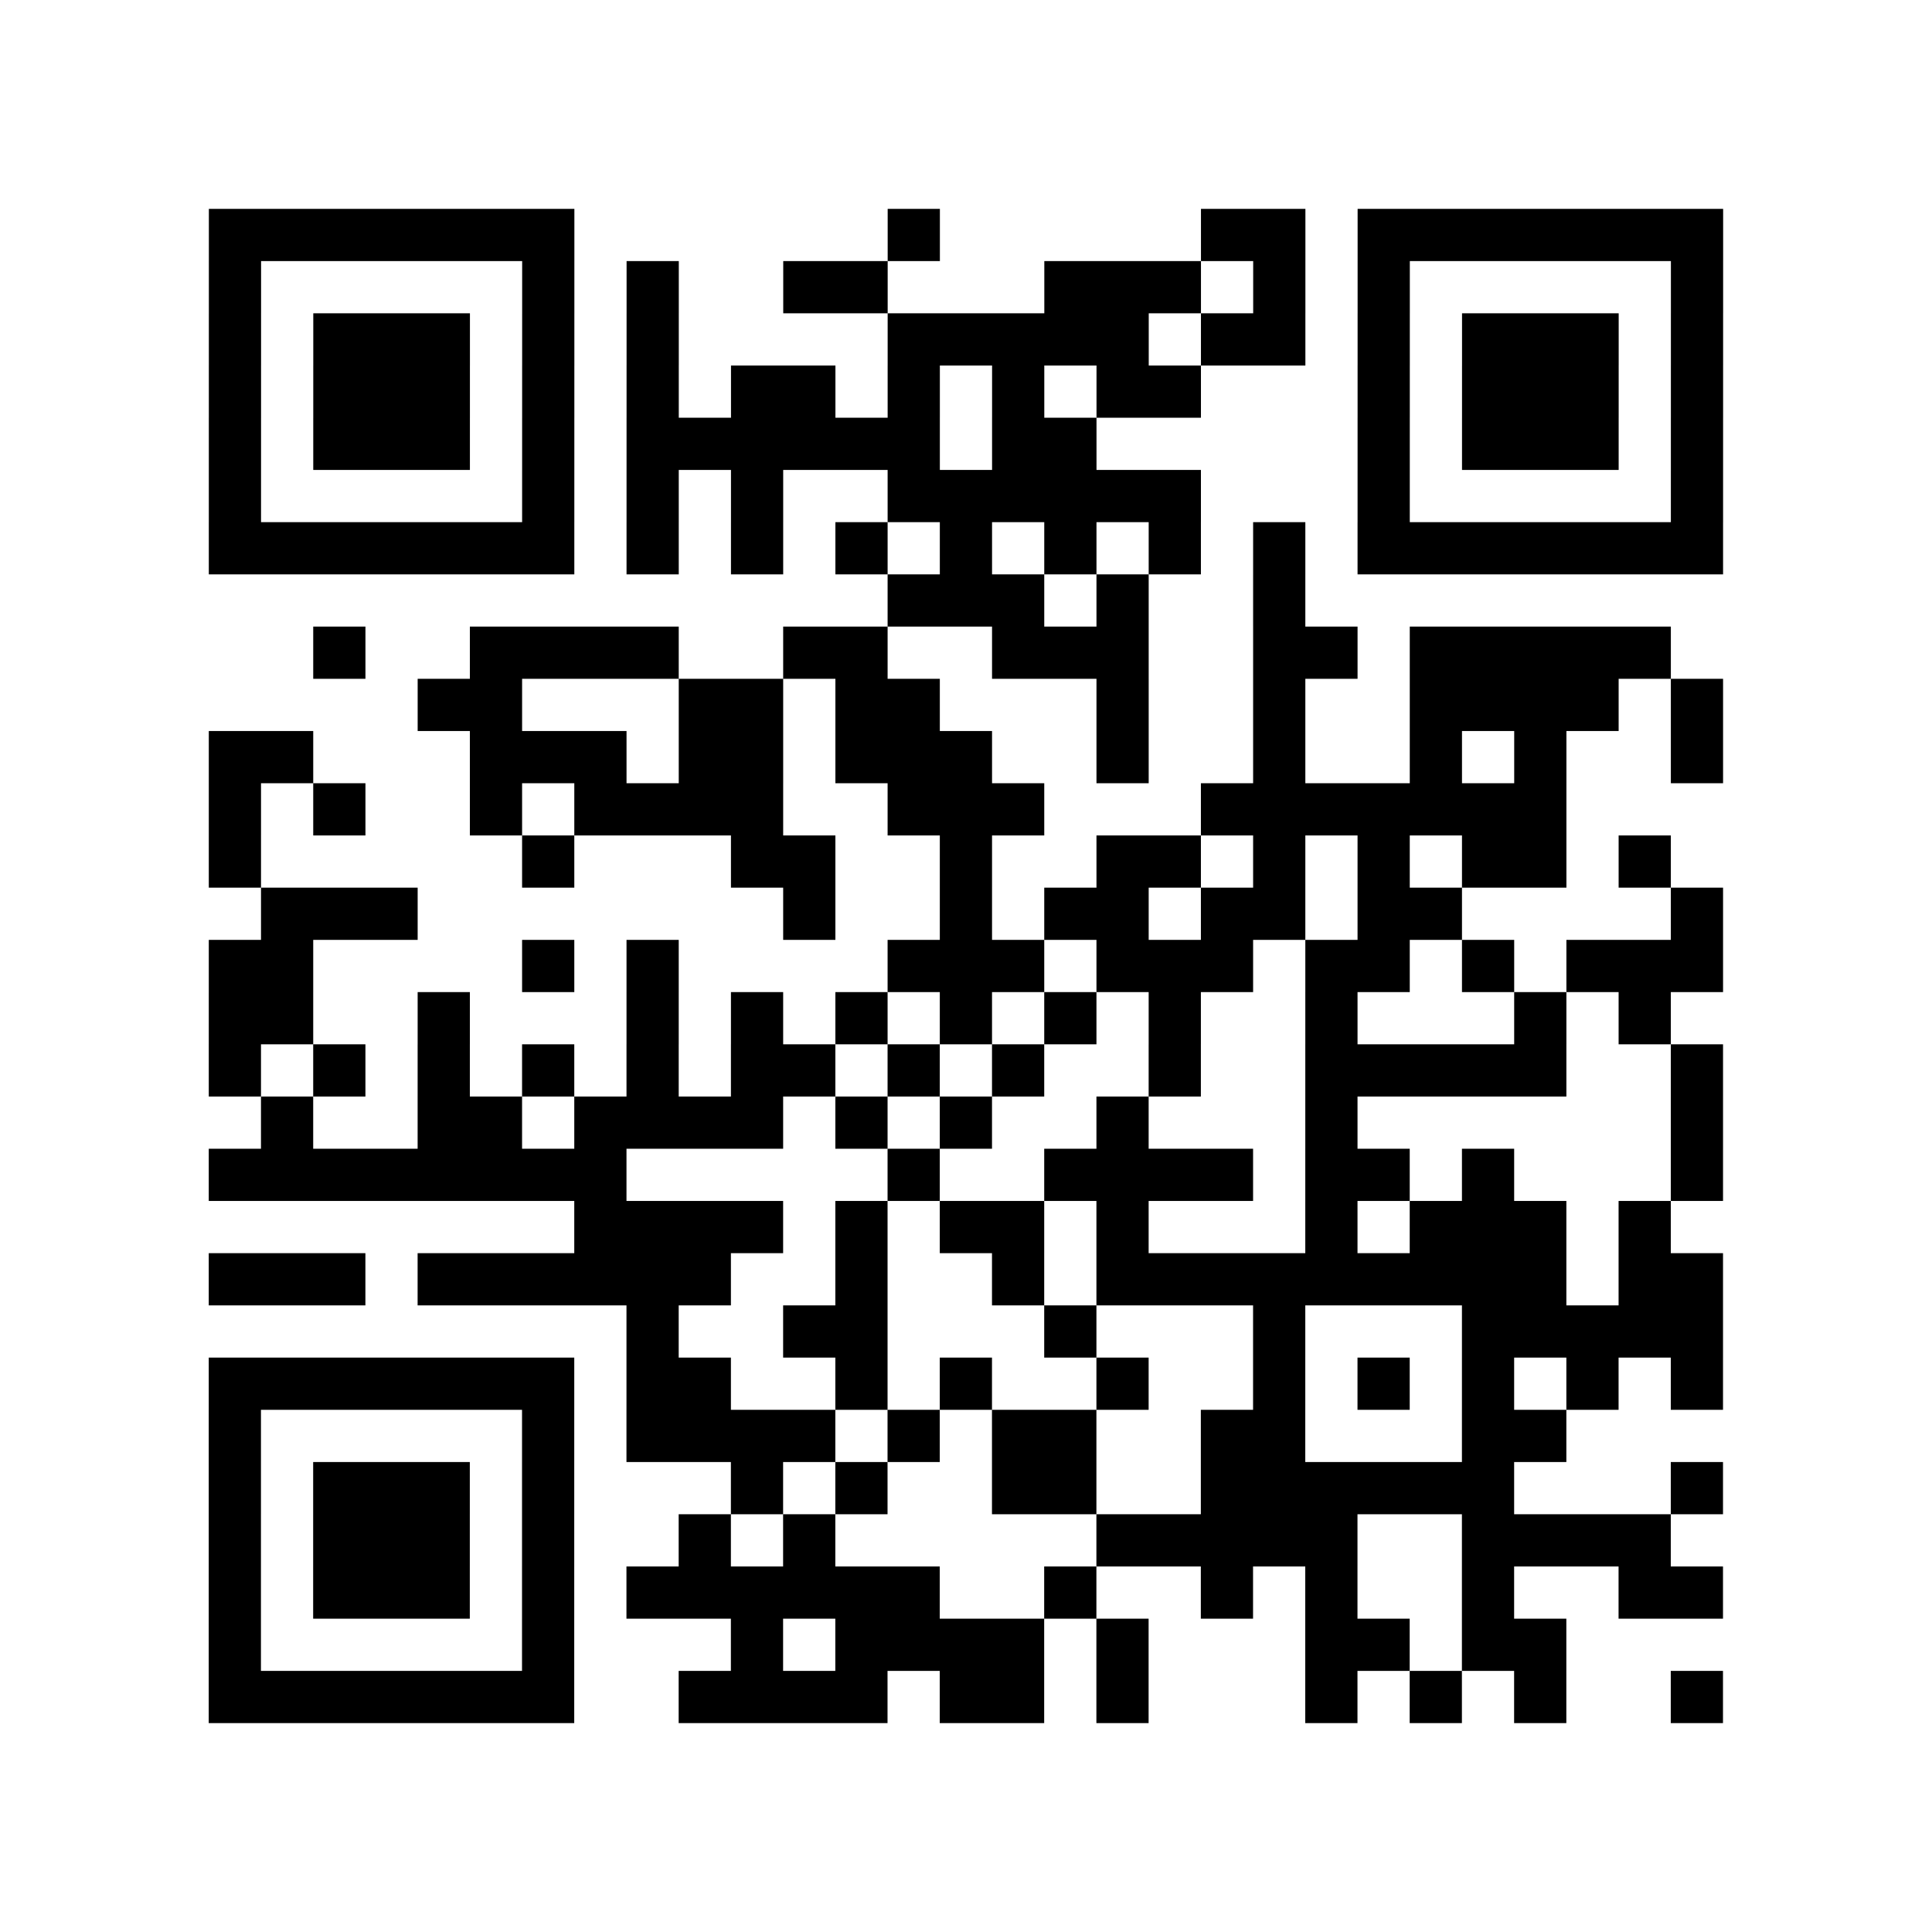 <?xml version="1.0" encoding="UTF-8"?>
<svg xmlns="http://www.w3.org/2000/svg" height="111" width="111" class="pyqrcode"><path transform="scale(3)" stroke="#000" class="pyqrline" d="M4 4.5h7m6 0h1m5 0h2m1 0h7m-29 1h1m5 0h1m1 0h1m2 0h2m3 0h3m1 0h1m1 0h1m5 0h1m-29 1h1m1 0h3m1 0h1m1 0h1m4 0h5m1 0h2m1 0h1m1 0h3m1 0h1m-29 1h1m1 0h3m1 0h1m1 0h1m1 0h2m1 0h1m1 0h1m1 0h2m3 0h1m1 0h3m1 0h1m-29 1h1m1 0h3m1 0h1m1 0h6m1 0h2m5 0h1m1 0h3m1 0h1m-29 1h1m5 0h1m1 0h1m1 0h1m2 0h6m3 0h1m5 0h1m-29 1h7m1 0h1m1 0h1m1 0h1m1 0h1m1 0h1m1 0h1m1 0h1m1 0h7m-16 1h3m1 0h1m2 0h1m-19 1h1m2 0h4m2 0h2m2 0h3m2 0h2m1 0h5m-24 1h2m3 0h2m1 0h2m3 0h1m2 0h1m2 0h4m1 0h1m-29 1h2m3 0h3m1 0h2m1 0h3m2 0h1m2 0h1m2 0h1m1 0h1m2 0h1m-29 1h1m1 0h1m2 0h1m1 0h4m2 0h3m3 0h7m-26 1h1m5 0h1m3 0h2m2 0h1m2 0h2m1 0h1m1 0h1m1 0h2m1 0h1m-27 1h3m7 0h1m2 0h1m1 0h2m1 0h2m1 0h2m4 0h1m-29 1h2m4 0h1m1 0h1m4 0h3m1 0h3m1 0h2m1 0h1m1 0h3m-29 1h2m2 0h1m3 0h1m1 0h1m1 0h1m1 0h1m1 0h1m1 0h1m2 0h1m3 0h1m1 0h1m-28 1h1m1 0h1m1 0h1m1 0h1m1 0h1m1 0h2m1 0h1m1 0h1m2 0h1m2 0h5m2 0h1m-28 1h1m2 0h2m1 0h4m1 0h1m1 0h1m2 0h1m3 0h1m6 0h1m-29 1h8m5 0h1m2 0h4m1 0h2m1 0h1m3 0h1m-22 1h4m1 0h1m1 0h2m1 0h1m3 0h1m1 0h3m1 0h1m-28 1h3m1 0h6m2 0h1m2 0h1m1 0h9m1 0h2m-21 1h1m2 0h2m3 0h1m3 0h1m3 0h5m-29 1h7m1 0h2m2 0h1m1 0h1m2 0h1m2 0h1m1 0h1m1 0h1m1 0h1m1 0h1m-29 1h1m5 0h1m1 0h4m1 0h1m1 0h2m2 0h2m3 0h2m-26 1h1m1 0h3m1 0h1m3 0h1m1 0h1m2 0h2m2 0h6m3 0h1m-29 1h1m1 0h3m1 0h1m2 0h1m1 0h1m5 0h5m2 0h4m-28 1h1m1 0h3m1 0h1m1 0h6m2 0h1m2 0h1m1 0h1m2 0h1m2 0h2m-29 1h1m5 0h1m3 0h1m1 0h4m1 0h1m3 0h2m1 0h2m-26 1h7m2 0h4m1 0h2m1 0h1m3 0h1m1 0h1m1 0h1m2 0h1"/></svg>

